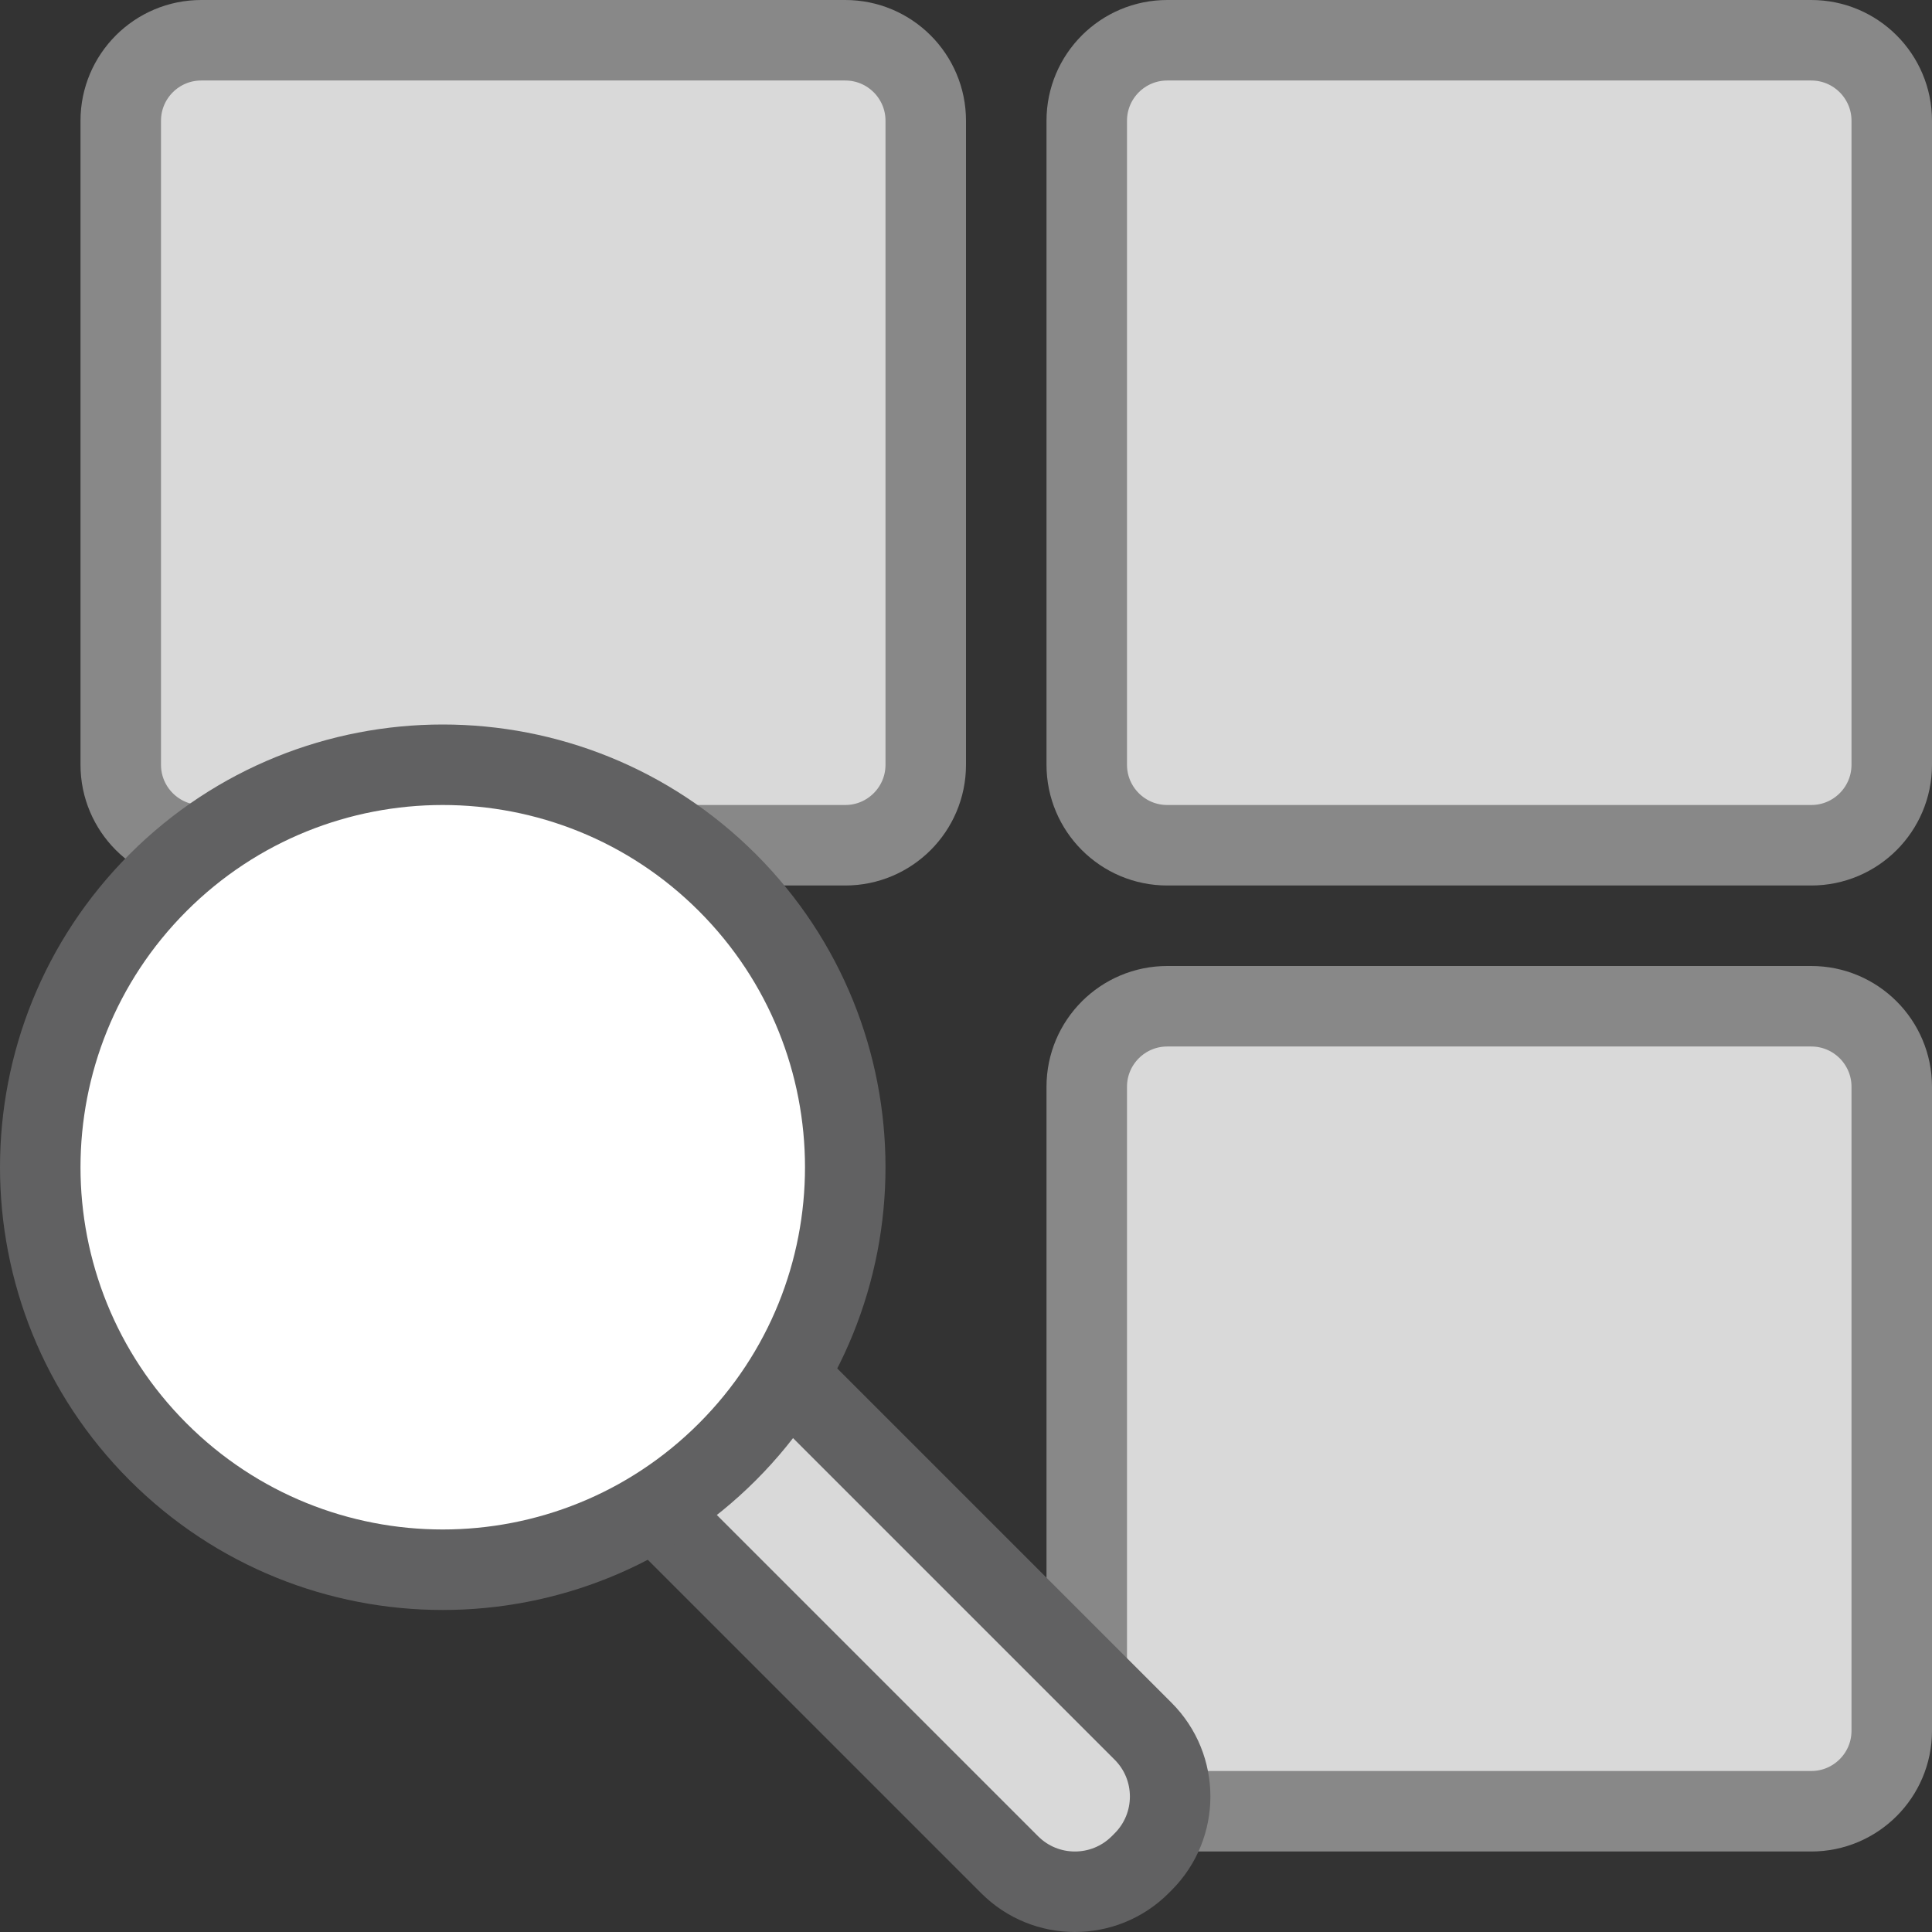 <svg width="24" height="24" viewBox="0 0 24 24" fill="none" xmlns="http://www.w3.org/2000/svg">
<rect x="0" y="0" width="24" height="24" fill="#333333" stroke="none"/>
<path d="M1.5 1.5L1.5 9.5C1.5 10.052 1.948 10.5 2.5 10.5L10.5 10.5C11.052 10.5 11.5 10.052 11.5 9.5L11.5 1.5C11.5 0.948 11.052 0.5 10.5 0.5L2.5 0.5C1.948 0.5 1.5 0.948 1.5 1.5Z" fill="#D9D9D9" stroke="#888888"/>
<path d="M13.5 1.5L13.5 9.5C13.5 10.052 13.948 10.5 14.5 10.5L22.5 10.5C23.052 10.5 23.5 10.052 23.5 9.5L23.5 1.5C23.5 0.948 23.052 0.5 22.5 0.5L14.5 0.5C13.948 0.5 13.5 0.948 13.5 1.5Z" fill="#D9D9D9" stroke="#888888"/>
<path d="M13.5 13.5L13.5 21.5C13.5 22.052 13.948 22.5 14.5 22.5L22.5 22.5C23.052 22.5 23.5 22.052 23.5 21.5L23.5 13.5C23.5 12.948 23.052 12.5 22.5 12.5L14.5 12.5C13.948 12.5 13.5 12.948 13.5 13.5Z" fill="#D9D9D9" stroke="#888888"/>
<path d="M12.542 23.164L7.898 18.52L9.556 16.862L14.2 21.506C14.648 21.954 14.648 22.68 14.2 23.128L14.164 23.164C13.716 23.612 12.989 23.612 12.542 23.164Z" fill="#D9D9D9" stroke="#616162"/>
<path d="M9.036 10.964C10.988 12.917 10.988 16.083 9.036 18.035C7.083 19.988 3.917 19.988 1.964 18.035C0.012 16.083 0.012 12.917 1.964 10.964C3.917 9.012 7.083 9.012 9.036 10.964Z" fill="#FFFFFF" stroke="#616162"/>
</svg>
